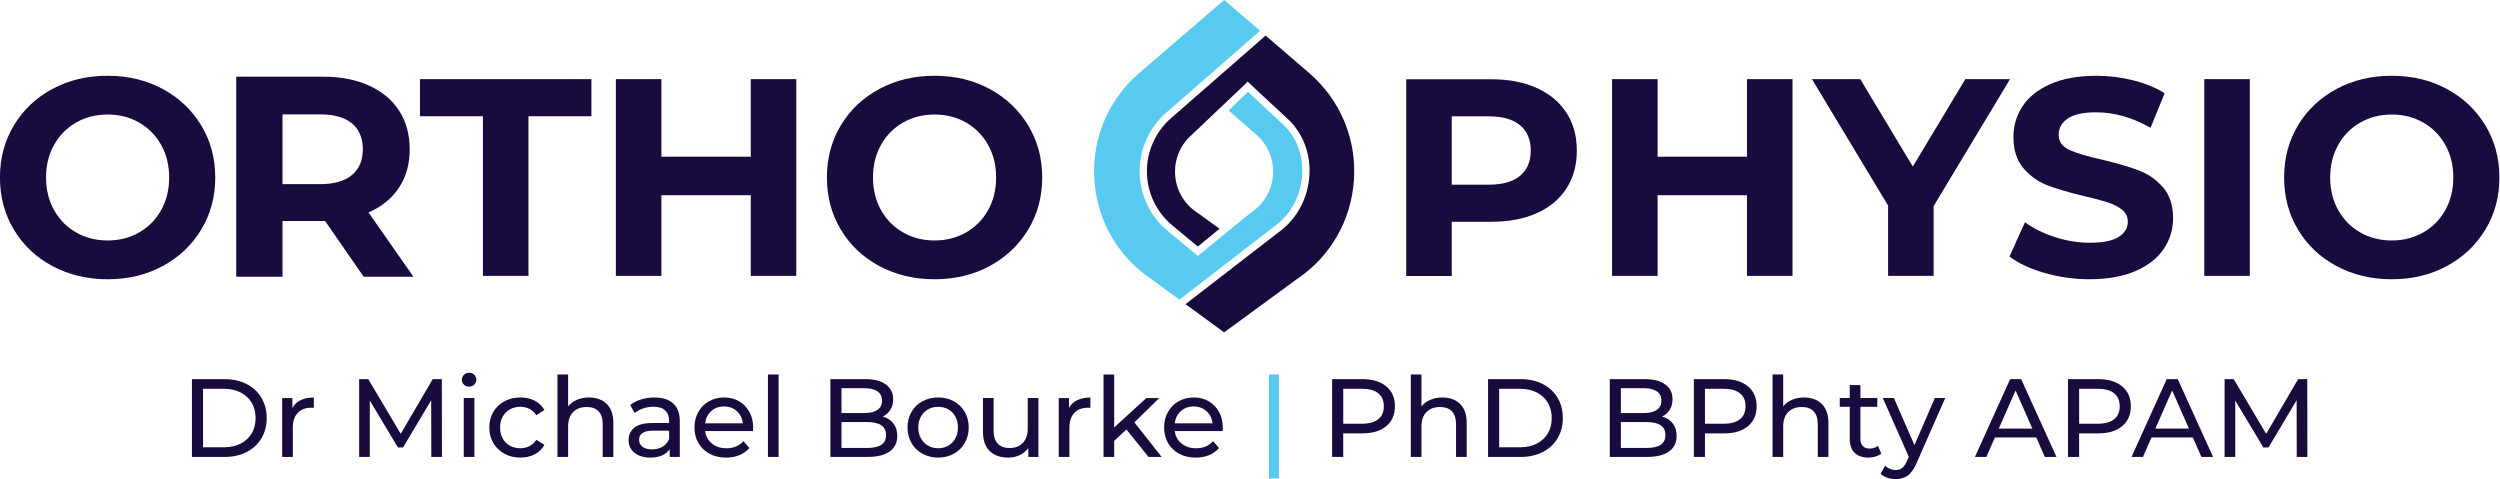 <?xml version="1.0" encoding="UTF-8" standalone="no"?>
<svg
   id="Layer_1"
   viewBox="0 0 1469.634 281.752"
   version="1.1"
   width="1469.634"
   height="281.752"
   xmlns="http://www.w3.org/2000/svg"
   xmlns:svg="http://www.w3.org/2000/svg">
  <defs
     id="defs457">
    <style
       id="style455">.cls-1{fill:#1a0b3f;}.cls-2{fill:#58caef;}</style>
  </defs>
  <g
     id="g515"
     transform="matrix(1.386,0,0,1.386,-129.716,-114.55)">
    <path
       class="cls-1"
       d="m 174.99,243.46 h 13.9 c 3.49,0 6.58,0.69 9.29,2.08 2.7,1.38 4.8,3.32 6.29,5.82 1.49,2.5 2.24,5.37 2.24,8.6 0,3.23 -0.75,6.1 -2.24,8.6 -1.49,2.5 -3.59,4.44 -6.29,5.82 -2.7,1.38 -5.8,2.08 -9.29,2.08 h -13.9 z m 13.62,28.89 c 2.67,0 5.02,-0.52 7.05,-1.55 2.03,-1.04 3.59,-2.49 4.69,-4.36 1.1,-1.87 1.65,-4.03 1.65,-6.48 0,-2.45 -0.55,-4.61 -1.65,-6.48 -1.1,-1.87 -2.66,-3.32 -4.69,-4.36 -2.03,-1.04 -4.38,-1.56 -7.05,-1.56 h -8.91 v 24.79 z"
       id="path459" />
    <path
       class="cls-1"
       d="m 221.09,252.37 c 1.54,-0.75 3.41,-1.13 5.61,-1.13 v 4.38 c -0.25,-0.03 -0.6,-0.05 -1.04,-0.05 -2.45,0 -4.38,0.73 -5.77,2.19 -1.4,1.46 -2.1,3.54 -2.1,6.25 v 12.44 h -4.52 v -24.98 h 4.33 v 4.2 c 0.79,-1.45 1.95,-2.55 3.49,-3.3 z"
       id="path461" />
    <path
       class="cls-1"
       d="m 276.52,276.45 -0.05,-24.04 -11.93,20.03 h -2.17 l -11.93,-19.89 v 23.9 h -4.52 v -33 h 3.87 l 13.76,23.19 13.57,-23.19 h 3.87 l 0.05,33 z"
       id="path463" />
    <path
       class="cls-1"
       d="m 290.36,245.81 c -0.58,-0.57 -0.87,-1.26 -0.87,-2.08 0,-0.82 0.29,-1.52 0.87,-2.1 0.58,-0.58 1.31,-0.87 2.19,-0.87 0.88,0 1.61,0.27 2.19,0.82 0.58,0.55 0.87,1.23 0.87,2.05 0,0.82 -0.29,1.57 -0.87,2.15 -0.58,0.58 -1.31,0.87 -2.19,0.87 -0.88,0 -1.61,-0.28 -2.19,-0.85 z m -0.07,5.65 h 4.52 v 24.98 h -4.52 z"
       id="path465" />
    <path
       class="cls-1"
       d="m 307.51,275.08 c -1.99,-1.1 -3.56,-2.61 -4.69,-4.55 -1.13,-1.93 -1.7,-4.12 -1.7,-6.58 0,-2.46 0.57,-4.64 1.7,-6.58 1.13,-1.93 2.7,-3.44 4.69,-4.52 2,-1.08 4.27,-1.63 6.81,-1.63 2.26,0 4.28,0.45 6.06,1.37 1.78,0.91 3.15,2.23 4.12,3.96 l -3.44,2.22 c -0.78,-1.2 -1.76,-2.09 -2.92,-2.69 -1.16,-0.59 -2.45,-0.89 -3.87,-0.89 -1.64,0 -3.1,0.36 -4.41,1.08 -1.31,0.72 -2.33,1.75 -3.06,3.09 -0.74,1.33 -1.11,2.87 -1.11,4.6 0,1.73 0.37,3.31 1.11,4.64 0.74,1.33 1.76,2.36 3.06,3.09 1.3,0.72 2.77,1.08 4.41,1.08 1.41,0 2.7,-0.3 3.87,-0.9 1.16,-0.59 2.14,-1.49 2.92,-2.68 l 3.44,2.17 c -0.97,1.73 -2.35,3.05 -4.12,3.98 -1.78,0.93 -3.8,1.39 -6.06,1.39 -2.54,0 -4.82,-0.55 -6.81,-1.65 z"
       id="path467" />
    <path
       class="cls-1"
       d="m 350.93,253.99 c 1.87,1.84 2.8,4.53 2.8,8.08 v 14.38 h -4.52 v -13.86 c 0,-2.42 -0.58,-4.24 -1.74,-5.47 -1.16,-1.22 -2.83,-1.84 -5,-1.84 -2.45,0 -4.38,0.72 -5.8,2.15 -1.41,1.43 -2.12,3.48 -2.12,6.15 v 12.87 h -4.52 v -34.97 h 4.52 v 13.53 c 0.94,-1.19 2.17,-2.12 3.7,-2.78 1.52,-0.66 3.23,-0.99 5.12,-0.99 3.17,0 5.7,0.92 7.56,2.76 z"
       id="path469" />
    <path
       class="cls-1"
       d="m 379.16,253.78 c 1.84,1.7 2.76,4.23 2.76,7.59 v 15.08 h -4.29 v -3.3 c -0.75,1.16 -1.83,2.05 -3.23,2.66 -1.4,0.61 -3.06,0.92 -4.97,0.92 -2.8,0 -5.04,-0.68 -6.72,-2.03 -1.68,-1.35 -2.52,-3.13 -2.52,-5.33 0,-2.2 0.8,-3.96 2.4,-5.3 1.6,-1.33 4.15,-2 7.64,-2 h 7.16 v -0.89 c 0,-1.95 -0.57,-3.44 -1.7,-4.48 -1.13,-1.03 -2.8,-1.55 -5,-1.55 -1.48,0 -2.92,0.24 -4.34,0.73 -1.41,0.49 -2.61,1.14 -3.58,1.96 l -1.89,-3.4 c 1.29,-1.04 2.83,-1.83 4.62,-2.38 1.79,-0.55 3.69,-0.82 5.7,-0.82 3.45,0 6.1,0.85 7.94,2.54 z m -4.5,18.31 c 1.26,-0.77 2.17,-1.86 2.73,-3.28 v -3.49 h -6.98 c -3.84,0 -5.75,1.29 -5.75,3.87 0,1.26 0.49,2.25 1.46,2.97 0.97,0.73 2.33,1.08 4.05,1.08 1.72,0 3.22,-0.38 4.48,-1.15 z"
       id="path471" />
    <path
       class="cls-1"
       d="m 412.93,265.47 h -20.27 c 0.28,2.2 1.25,3.97 2.9,5.3 1.65,1.34 3.7,2.01 6.15,2.01 2.98,0 5.39,-1.01 7.21,-3.02 l 2.5,2.92 c -1.13,1.32 -2.54,2.33 -4.22,3.02 -1.68,0.69 -3.56,1.04 -5.63,1.04 -2.64,0 -4.98,-0.54 -7.02,-1.63 -2.04,-1.08 -3.62,-2.6 -4.74,-4.55 -1.12,-1.95 -1.67,-4.15 -1.67,-6.6 0,-2.45 0.54,-4.6 1.63,-6.55 1.08,-1.95 2.58,-3.47 4.48,-4.55 1.9,-1.08 4.05,-1.63 6.44,-1.63 2.39,0 4.52,0.54 6.39,1.63 1.87,1.08 3.33,2.6 4.38,4.55 1.05,1.95 1.58,4.18 1.58,6.69 0,0.35 -0.03,0.8 -0.09,1.37 z m -17.7,-8.44 c -1.46,1.32 -2.32,3.05 -2.57,5.18 h 16.03 c -0.25,-2.1 -1.11,-3.82 -2.57,-5.16 -1.46,-1.33 -3.28,-2.01 -5.44,-2.01 -2.16,0 -3.98,0.66 -5.44,1.98 z"
       id="path473" />
    <path
       class="cls-1"
       d="m 419.3,241.48 h 4.52 v 34.97 h -4.52 z"
       id="path475" />
    <path
       class="cls-1"
       d="m 472.51,262.24 c 1.1,1.4 1.65,3.17 1.65,5.3 0,2.86 -1.08,5.06 -3.23,6.6 -2.15,1.54 -5.29,2.31 -9.4,2.31 h -15.74 v -33 h 14.8 c 3.77,0 6.68,0.75 8.74,2.26 2.06,1.51 3.09,3.6 3.09,6.27 0,1.73 -0.4,3.22 -1.2,4.48 -0.8,1.26 -1.88,2.22 -3.23,2.87 1.92,0.53 3.42,1.5 4.53,2.9 z M 450.5,247.28 v 10.56 h 9.66 c 2.42,0 4.28,-0.45 5.58,-1.34 1.31,-0.9 1.96,-2.21 1.96,-3.94 0,-1.73 -0.65,-3.04 -1.96,-3.93 -1.3,-0.89 -3.17,-1.34 -5.58,-1.34 h -9.66 z m 16.87,24.04 c 1.35,-0.88 2.03,-2.26 2.03,-4.15 0,-3.68 -2.69,-5.51 -8.06,-5.51 H 450.5 v 10.98 h 10.84 c 2.67,0 4.68,-0.44 6.03,-1.32 z"
       id="path477" />
    <path
       class="cls-1"
       d="m 484.81,275.08 c -1.98,-1.1 -3.53,-2.61 -4.64,-4.55 -1.11,-1.94 -1.67,-4.12 -1.67,-6.58 0,-2.46 0.56,-4.64 1.67,-6.58 1.12,-1.93 2.66,-3.44 4.64,-4.52 1.98,-1.08 4.21,-1.63 6.69,-1.63 2.48,0 4.71,0.54 6.67,1.63 1.96,1.08 3.5,2.59 4.62,4.52 1.12,1.93 1.67,4.12 1.67,6.58 0,2.46 -0.56,4.64 -1.67,6.58 -1.12,1.93 -2.66,3.45 -4.62,4.55 -1.96,1.1 -4.19,1.65 -6.67,1.65 -2.48,0 -4.71,-0.55 -6.69,-1.65 z m 11.01,-3.42 c 1.27,-0.74 2.27,-1.78 2.99,-3.11 0.72,-1.33 1.08,-2.87 1.08,-4.59 0,-1.72 -0.36,-3.26 -1.08,-4.6 -0.72,-1.33 -1.72,-2.36 -2.99,-3.09 -1.27,-0.72 -2.71,-1.08 -4.31,-1.08 -1.6,0 -3.04,0.36 -4.31,1.08 -1.27,0.72 -2.28,1.75 -3.02,3.09 -0.74,1.33 -1.11,2.87 -1.11,4.6 0,1.73 0.37,3.26 1.11,4.59 0.74,1.34 1.74,2.37 3.02,3.11 1.27,0.74 2.71,1.11 4.31,1.11 1.6,0 3.04,-0.37 4.31,-1.11 z"
       id="path479" />
    <path
       class="cls-1"
       d="m 534.02,251.47 v 24.98 h -4.29 v -3.77 c -0.91,1.29 -2.11,2.29 -3.61,2.99 -1.49,0.71 -3.12,1.06 -4.88,1.06 -3.33,0 -5.95,-0.92 -7.87,-2.76 -1.92,-1.84 -2.87,-4.55 -2.87,-8.13 v -14.38 h 4.52 v 13.86 c 0,2.42 0.58,4.25 1.74,5.49 1.16,1.24 2.83,1.86 5,1.86 2.39,0 4.27,-0.72 5.65,-2.17 1.38,-1.44 2.08,-3.49 2.08,-6.13 v -12.92 h 4.52 z"
       id="path481" />
    <path
       class="cls-1"
       d="m 550.47,252.37 c 1.54,-0.75 3.41,-1.13 5.61,-1.13 v 4.38 c -0.25,-0.03 -0.6,-0.05 -1.04,-0.05 -2.45,0 -4.38,0.73 -5.77,2.19 -1.4,1.46 -2.1,3.54 -2.1,6.25 v 12.44 h -4.52 v -24.98 h 4.33 v 4.2 c 0.79,-1.45 1.95,-2.55 3.49,-3.3 z"
       id="path483" />
    <path
       class="cls-1"
       d="m 571.35,264.81 -5.19,4.81 v 6.84 h -4.52 v -34.97 h 4.52 v 22.44 l 13.62,-12.45 h 5.47 l -10.51,10.32 11.55,14.66 h -5.56 l -9.38,-11.64 z"
       id="path485" />
    <path
       class="cls-1"
       d="m 612.12,265.47 h -20.27 c 0.28,2.2 1.25,3.97 2.9,5.3 1.65,1.34 3.7,2.01 6.15,2.01 2.98,0 5.39,-1.01 7.21,-3.02 l 2.5,2.92 c -1.13,1.32 -2.54,2.33 -4.22,3.02 -1.68,0.69 -3.56,1.04 -5.63,1.04 -2.64,0 -4.98,-0.54 -7.02,-1.63 -2.04,-1.08 -3.62,-2.6 -4.74,-4.55 -1.12,-1.95 -1.67,-4.15 -1.67,-6.6 0,-2.45 0.54,-4.6 1.63,-6.55 1.08,-1.95 2.58,-3.47 4.48,-4.55 1.9,-1.08 4.05,-1.63 6.44,-1.63 2.39,0 4.52,0.54 6.39,1.63 1.87,1.08 3.33,2.6 4.38,4.55 1.05,1.95 1.58,4.18 1.58,6.69 0,0.35 -0.03,0.8 -0.09,1.37 z m -17.7,-8.44 c -1.46,1.32 -2.32,3.05 -2.57,5.18 h 16.03 c -0.25,-2.1 -1.11,-3.82 -2.57,-5.16 -1.46,-1.33 -3.28,-2.01 -5.44,-2.01 -2.16,0 -3.98,0.66 -5.44,1.98 z"
       id="path487" />
    <path
       class="cls-2"
       d="m 631.83,241.48 h 4.19 v 44.12 h -4.19 z"
       id="path489" />
    <path
       class="cls-1"
       d="m 681.55,246.52 c 2.45,2.04 3.68,4.85 3.68,8.44 0,3.59 -1.22,6.4 -3.68,8.44 -2.45,2.04 -5.81,3.06 -10.09,3.06 h -8.16 v 9.99 h -4.71 v -33 h 12.87 c 4.27,0 7.63,1.02 10.09,3.07 z m -3.39,13.93 c 1.57,-1.27 2.36,-3.1 2.36,-5.49 0,-2.39 -0.78,-4.22 -2.36,-5.49 -1.57,-1.27 -3.85,-1.91 -6.84,-1.91 h -8.01 v 14.8 h 8.01 c 2.98,0 5.26,-0.64 6.84,-1.91 z"
       id="path491" />
    <path
       class="cls-1"
       d="m 712.87,253.99 c 1.87,1.84 2.8,4.53 2.8,8.08 v 14.38 h -4.52 v -13.86 c 0,-2.42 -0.58,-4.24 -1.74,-5.47 -1.16,-1.22 -2.83,-1.84 -5,-1.84 -2.45,0 -4.38,0.72 -5.8,2.15 -1.41,1.43 -2.12,3.48 -2.12,6.15 v 12.87 h -4.52 v -34.97 h 4.52 v 13.53 c 0.94,-1.19 2.17,-2.12 3.7,-2.78 1.52,-0.66 3.23,-0.99 5.12,-0.99 3.17,0 5.7,0.92 7.56,2.76 z"
       id="path493" />
    <path
       class="cls-1"
       d="m 724.73,243.46 h 13.9 c 3.49,0 6.58,0.69 9.29,2.08 2.7,1.38 4.8,3.32 6.29,5.82 1.49,2.5 2.24,5.37 2.24,8.6 0,3.23 -0.75,6.1 -2.24,8.6 -1.49,2.5 -3.59,4.44 -6.29,5.82 -2.7,1.38 -5.8,2.08 -9.29,2.08 h -13.9 z m 13.62,28.89 c 2.67,0 5.02,-0.52 7.05,-1.55 2.03,-1.04 3.59,-2.49 4.69,-4.36 1.1,-1.87 1.65,-4.03 1.65,-6.48 0,-2.45 -0.55,-4.61 -1.65,-6.48 -1.1,-1.87 -2.66,-3.32 -4.69,-4.36 -2.03,-1.04 -4.38,-1.56 -7.05,-1.56 h -8.91 v 24.79 z"
       id="path495" />
    <path
       class="cls-1"
       d="m 803.07,262.24 c 1.1,1.4 1.65,3.17 1.65,5.3 0,2.86 -1.08,5.06 -3.23,6.6 -2.15,1.54 -5.29,2.31 -9.4,2.31 h -15.74 v -33 h 14.8 c 3.77,0 6.68,0.75 8.74,2.26 2.06,1.51 3.09,3.6 3.09,6.27 0,1.73 -0.4,3.22 -1.2,4.48 -0.8,1.26 -1.88,2.22 -3.23,2.87 1.92,0.53 3.42,1.5 4.53,2.9 z m -22.01,-14.96 v 10.56 h 9.66 c 2.42,0 4.28,-0.45 5.58,-1.34 1.31,-0.9 1.96,-2.21 1.96,-3.94 0,-1.73 -0.65,-3.04 -1.96,-3.93 -1.3,-0.89 -3.17,-1.34 -5.58,-1.34 h -9.66 z m 16.87,24.04 c 1.35,-0.88 2.03,-2.26 2.03,-4.15 0,-3.68 -2.69,-5.51 -8.06,-5.51 h -10.84 v 10.98 h 10.84 c 2.67,0 4.68,-0.44 6.03,-1.32 z"
       id="path497" />
    <path
       class="cls-1"
       d="m 834.97,246.52 c 2.45,2.04 3.68,4.85 3.68,8.44 0,3.59 -1.22,6.4 -3.68,8.44 -2.45,2.04 -5.81,3.06 -10.09,3.06 h -8.16 v 9.99 h -4.71 v -33 h 12.87 c 4.27,0 7.63,1.02 10.09,3.07 z m -3.39,13.93 c 1.57,-1.27 2.36,-3.1 2.36,-5.49 0,-2.39 -0.78,-4.22 -2.36,-5.49 -1.57,-1.27 -3.85,-1.91 -6.84,-1.91 h -8.01 v 14.8 h 8.01 c 2.98,0 5.26,-0.64 6.84,-1.91 z"
       id="path499" />
    <path
       class="cls-1"
       d="m 866.29,253.99 c 1.87,1.84 2.8,4.53 2.8,8.08 v 14.38 h -4.52 v -13.86 c 0,-2.42 -0.58,-4.24 -1.74,-5.47 -1.16,-1.22 -2.83,-1.84 -5,-1.84 -2.45,0 -4.38,0.72 -5.8,2.15 -1.41,1.43 -2.12,3.48 -2.12,6.15 v 12.87 h -4.52 v -34.97 h 4.52 v 13.53 c 0.94,-1.19 2.17,-2.12 3.7,-2.78 1.52,-0.66 3.23,-0.99 5.12,-0.99 3.17,0 5.7,0.92 7.56,2.76 z"
       id="path501" />
    <path
       class="cls-1"
       d="m 891.53,274.99 c -0.66,0.57 -1.47,1 -2.45,1.29 -0.98,0.3 -1.98,0.45 -3.02,0.45 -2.52,0 -4.46,-0.68 -5.85,-2.03 -1.38,-1.35 -2.07,-3.28 -2.07,-5.8 v -13.72 h -4.24 v -3.73 h 4.24 v -5.47 h 4.52 v 5.47 h 7.16 v 3.73 h -7.16 v 13.53 c 0,1.35 0.34,2.39 1.01,3.11 0.67,0.72 1.64,1.08 2.9,1.08 1.38,0 2.56,-0.39 3.53,-1.18 l 1.41,3.25 z"
       id="path503" />
    <path
       class="cls-1"
       d="m 918.63,251.47 -12.11,27.48 c -1.07,2.54 -2.32,4.34 -3.75,5.37 -1.43,1.03 -3.15,1.55 -5.16,1.55 -1.22,0 -2.41,-0.2 -3.56,-0.59 -1.15,-0.39 -2.1,-0.96 -2.85,-1.72 l 1.93,-3.4 c 1.29,1.23 2.78,1.84 4.48,1.84 1.1,0 2.02,-0.29 2.76,-0.87 0.74,-0.58 1.41,-1.58 2.01,-2.99 l 0.8,-1.74 -11.03,-24.94 h 4.71 l 8.72,19.99 8.63,-19.99 h 4.43 z"
       id="path505" />
    <path
       class="cls-1"
       d="m 957.24,268.2 h -17.53 l -3.63,8.25 h -4.85 l 14.94,-33 h 4.67 l 14.99,33 h -4.95 l -3.63,-8.25 z m -1.65,-3.77 -7.12,-16.17 -7.12,16.17 h 14.23 z"
       id="path507" />
    <path
       class="cls-1"
       d="m 993.67,246.52 c 2.45,2.04 3.68,4.85 3.68,8.44 0,3.59 -1.22,6.4 -3.68,8.44 -2.45,2.04 -5.81,3.06 -10.09,3.06 h -8.16 v 9.99 h -4.71 v -33 h 12.87 c 4.27,0 7.63,1.02 10.09,3.07 z m -3.39,13.93 c 1.57,-1.27 2.36,-3.1 2.36,-5.49 0,-2.39 -0.78,-4.22 -2.36,-5.49 -1.57,-1.27 -3.85,-1.91 -6.84,-1.91 h -8.01 v 14.8 h 8.01 c 2.98,0 5.26,-0.64 6.84,-1.91 z"
       id="path509" />
    <path
       class="cls-1"
       d="m 1023.65,268.2 h -17.53 l -3.63,8.25 h -4.85 l 14.94,-33 h 4.67 l 14.99,33 h -4.95 l -3.63,-8.25 z m -1.65,-3.77 -7.12,-16.17 -7.12,16.17 h 14.23 z"
       id="path511" />
    <path
       class="cls-1"
       d="m 1067.72,276.45 -0.05,-24.04 -11.93,20.03 h -2.17 l -11.93,-19.89 v 23.9 h -4.52 v -33 h 3.87 l 13.76,23.19 13.57,-23.19 h 3.87 l 0.05,33 z"
       id="path513" />
  </g>
  <g
     id="g545"
     transform="matrix(1.386,0,0,1.386,-129.716,-114.55)">
    <path
       class="cls-1"
       d="m 745.39,119.97 c 5.44,2.46 9.64,5.96 12.58,10.49 2.94,4.53 4.41,9.89 4.41,16.09 0,6.2 -1.47,11.46 -4.41,16.03 -2.94,4.57 -7.14,8.07 -12.58,10.49 -5.44,2.42 -11.86,3.64 -19.25,3.64 h -16.81 v 23.01 h -19.31 v -83.45 h 36.12 c 7.39,0 13.81,1.23 19.25,3.7 z m -7.09,37.25 c 3.02,-2.5 4.53,-6.06 4.53,-10.67 0,-4.61 -1.51,-8.28 -4.53,-10.79 -3.02,-2.5 -7.43,-3.76 -13.23,-3.76 h -15.74 v 28.97 h 15.74 c 5.8,0 10.21,-1.25 13.23,-3.76 z"
       id="path517" />
    <path
       class="cls-1"
       d="m 853.86,116.21 v 83.45 h -19.31 v -34.21 h -37.91 v 34.21 h -19.31 v -83.45 h 19.31 v 32.9 h 37.91 v -32.9 z"
       id="path519" />
    <path
       class="cls-1"
       d="m 913.71,170.09 v 29.56 H 894.4 v -29.8 L 862.09,116.2 h 20.5 l 22.29,37.08 22.29,-37.08 h 18.96 l -32.43,53.88 z"
       id="path521" />
    <path
       class="cls-1"
       d="m 960.73,198.41 c -6.16,-1.79 -11.11,-4.11 -14.84,-6.97 l 6.56,-14.54 c 3.58,2.62 7.83,4.73 12.76,6.32 4.93,1.59 9.85,2.38 14.78,2.38 5.48,0 9.54,-0.81 12.16,-2.44 2.62,-1.63 3.93,-3.79 3.93,-6.5 0,-1.99 -0.78,-3.64 -2.33,-4.95 -1.55,-1.31 -3.54,-2.36 -5.96,-3.16 -2.42,-0.79 -5.7,-1.67 -9.83,-2.62 -6.36,-1.51 -11.56,-3.02 -15.62,-4.53 -4.05,-1.51 -7.53,-3.93 -10.43,-7.27 -2.9,-3.34 -4.35,-7.79 -4.35,-13.35 0,-4.85 1.31,-9.24 3.93,-13.17 2.62,-3.93 6.58,-7.05 11.86,-9.36 5.29,-2.3 11.74,-3.46 19.37,-3.46 5.32,0 10.53,0.64 15.62,1.91 5.09,1.27 9.54,3.1 13.35,5.48 l -5.96,14.66 c -7.71,-4.37 -15.42,-6.56 -23.13,-6.56 -5.41,0 -9.4,0.88 -11.98,2.62 -2.58,1.75 -3.87,4.05 -3.87,6.91 0,2.86 1.49,4.99 4.47,6.38 2.98,1.39 7.53,2.76 13.65,4.11 6.36,1.51 11.56,3.02 15.62,4.53 4.05,1.51 7.53,3.89 10.43,7.15 2.9,3.26 4.35,7.67 4.35,13.23 0,4.77 -1.33,9.12 -3.99,13.05 -2.66,3.93 -6.66,7.05 -11.98,9.36 -5.33,2.3 -11.8,3.46 -19.43,3.46 -6.6,0 -12.98,-0.89 -19.13,-2.68 z"
       id="path523" />
    <path
       class="cls-1"
       d="m 1028.51,116.21 h 19.31 v 83.45 h -19.31 z"
       id="path525" />
    <path
       class="cls-1"
       d="m 1084.59,195.49 c -6.96,-3.73 -12.4,-8.88 -16.33,-15.44 -3.93,-6.56 -5.9,-13.93 -5.9,-22.12 0,-8.19 1.97,-15.56 5.9,-22.11 3.93,-6.56 9.38,-11.7 16.33,-15.44 6.95,-3.74 14.76,-5.6 23.43,-5.6 8.67,0 16.45,1.87 23.37,5.6 6.91,3.74 12.36,8.88 16.33,15.44 3.97,6.56 5.96,13.93 5.96,22.11 0,8.18 -1.99,15.56 -5.96,22.12 -3.98,6.56 -9.42,11.7 -16.33,15.44 -6.92,3.74 -14.7,5.6 -23.37,5.6 -8.67,0 -16.47,-1.87 -23.43,-5.6 z m 36.78,-14.25 c 3.97,-2.27 7.09,-5.42 9.36,-9.48 2.26,-4.05 3.4,-8.66 3.4,-13.83 0,-5.17 -1.13,-9.77 -3.4,-13.83 -2.27,-4.05 -5.39,-7.21 -9.36,-9.48 -3.97,-2.27 -8.43,-3.4 -13.35,-3.4 -4.92,0 -9.38,1.13 -13.35,3.4 -3.97,2.27 -7.09,5.42 -9.36,9.48 -2.27,4.05 -3.4,8.66 -3.4,13.83 0,5.17 1.13,9.78 3.4,13.83 2.27,4.05 5.38,7.21 9.36,9.48 3.97,2.27 8.42,3.4 13.35,3.4 4.93,0 9.38,-1.13 13.35,-3.4 z"
       id="path527" />
    <g
       id="g537">
      <path
         class="cls-1"
         d="m 115.8,195.49 c -6.96,-3.73 -12.4,-8.88 -16.33,-15.44 -3.93,-6.56 -5.9,-13.93 -5.9,-22.12 0,-8.19 1.97,-15.56 5.9,-22.11 3.93,-6.56 9.38,-11.7 16.33,-15.44 6.95,-3.74 14.76,-5.6 23.43,-5.6 8.67,0 16.45,1.87 23.37,5.6 6.91,3.74 12.36,8.88 16.33,15.44 3.97,6.56 5.96,13.93 5.96,22.11 0,8.18 -1.99,15.56 -5.96,22.12 -3.97,6.56 -9.42,11.7 -16.33,15.44 -6.91,3.74 -14.7,5.6 -23.37,5.6 -8.67,0 -16.47,-1.87 -23.43,-5.6 z m 36.78,-14.25 c 3.97,-2.27 7.09,-5.42 9.36,-9.48 2.27,-4.05 3.4,-8.66 3.4,-13.83 0,-5.17 -1.13,-9.77 -3.4,-13.83 -2.27,-4.05 -5.39,-7.21 -9.36,-9.48 -3.98,-2.27 -8.43,-3.4 -13.35,-3.4 -4.92,0 -9.38,1.13 -13.35,3.4 -3.98,2.27 -7.09,5.42 -9.36,9.48 -2.26,4.05 -3.4,8.66 -3.4,13.83 0,5.17 1.13,9.78 3.4,13.83 2.27,4.05 5.38,7.21 9.36,9.48 3.97,2.27 8.42,3.4 13.35,3.4 4.93,0 9.38,-1.13 13.35,-3.4 z"
         id="path529" />
      <path
         class="cls-1"
         d="m 431.33,116.21 v 83.45 h -19.31 v -34.21 h -37.91 v 34.21 H 354.8 v -83.45 h 19.31 v 32.9 h 37.91 v -32.9 z"
         id="path531" />
      <path
         class="cls-1"
         d="m 466.54,195.49 c -6.96,-3.73 -12.4,-8.88 -16.33,-15.44 -3.93,-6.56 -5.9,-13.93 -5.9,-22.12 0,-8.19 1.97,-15.56 5.9,-22.11 3.93,-6.56 9.38,-11.7 16.33,-15.44 6.95,-3.74 14.76,-5.6 23.43,-5.6 8.67,0 16.45,1.87 23.37,5.6 6.91,3.74 12.36,8.88 16.33,15.44 3.97,6.56 5.96,13.93 5.96,22.11 0,8.18 -1.99,15.56 -5.96,22.12 -3.98,6.56 -9.42,11.7 -16.33,15.44 -6.92,3.74 -14.7,5.6 -23.37,5.6 -8.67,0 -16.47,-1.87 -23.43,-5.6 z m 36.78,-14.25 c 3.97,-2.27 7.09,-5.42 9.36,-9.48 2.26,-4.05 3.4,-8.66 3.4,-13.83 0,-5.17 -1.13,-9.77 -3.4,-13.83 -2.27,-4.05 -5.39,-7.21 -9.36,-9.48 -3.97,-2.27 -8.43,-3.4 -13.35,-3.4 -4.92,0 -9.38,1.13 -13.35,3.4 -3.97,2.27 -7.09,5.42 -9.36,9.48 -2.27,4.05 -3.4,8.66 -3.4,13.83 0,5.17 1.13,9.78 3.4,13.83 2.27,4.05 5.38,7.21 9.36,9.48 3.97,2.27 8.42,3.4 13.35,3.4 4.93,0 9.38,-1.13 13.35,-3.4 z"
         id="path533" />
      <path
         class="cls-1"
         d="m 298.41,131.95 h -26.7 v -15.74 h 72.72 v 15.74 h -26.7 v 67.71 h -19.31 v -67.71 z"
         id="path535" />
    </g>
    <g
       id="g543">
      <path
         class="cls-2"
         d="m 645.89,156.88 c -0.53,8.43 -4.47,16.1 -10.81,21.02 l -13.01,10.05 -10.68,8.24 -0.1,0.08 -0.02,0.02 -17.43,13.46 -11.67,-8.54 c -14.39,-9.58 -23.29,-24.95 -24.41,-42.22 -1.15,-17.36 5.73,-33.86 18.9,-45.27 l 19.81,-17.03 16.34,-14.06 15.22,13.08 -16.22,14.16 -23.64,20.63 c -7.26,6.37 -11.35,15.56 -11.22,25.22 0.13,9.66 4.47,18.74 11.91,24.9 l 12.79,10.61 1.27,-1.08 0.11,-0.1 21.2,-17.3 c 5.47,-3.59 8.85,-9.41 9.29,-15.96 0.43,-6.53 -2.16,-12.75 -7.1,-17.04 l -11.7,-10.24 8.17,-7.92 15.5,14.41 c 5.27,5.27 8,12.87 7.5,20.86 z"
         id="path539" />
      <path
         class="cls-1"
         d="m 667.84,158.98 c -1.14,17.27 -10.04,32.64 -24.43,42.23 l -12.59,9.21 -18.04,13.2 -16.37,-11.98 40.54,-31.3 c 7.04,-5.47 11.42,-13.94 12,-23.26 0.56,-8.87 -2.5,-17.33 -8.43,-23.27 l -17.81,-16.57 -1.08,1.18 -22.53,21.37 c -4.92,4.27 -7.5,10.49 -7.09,17.04 0.43,6.53 3.82,12.35 9.29,15.94 l 0.27,0.18 9.28,6.72 -9.22,7.55 -10.8,-8.96 c -6.74,-5.59 -10.68,-13.82 -10.79,-22.58 -0.12,-8.75 3.59,-17.09 10.17,-22.86 l 13.96,-12.19 9.96,-8.69 16.26,-14.2 18.59,15.98 c 13.14,11.4 20.01,27.9 18.87,45.26 z"
         id="path541" />
    </g>
  </g>
  <path
     class="cls-1"
     d="m 213.796,162.683 -22.68,-32.758 h -25.037 v 32.758 H 138.866 V 45.083 h 50.905 c 10.411,0 19.464,1.733 27.13,5.213 7.666,3.466 13.586,8.401 17.731,14.778 4.145,6.377 6.211,13.946 6.211,22.68 0,8.734 -2.107,16.275 -6.308,22.597 -4.201,6.322 -10.162,11.174 -17.897,14.528 l 26.381,37.805 H 213.782 Z M 206.906,72.545 c -4.256,-3.535 -10.467,-5.296 -18.646,-5.296 h -22.181 v 40.993 h 22.181 c 8.179,0 14.39,-1.788 18.646,-5.379 4.256,-3.577 6.391,-8.623 6.391,-15.125 0,-6.502 -2.135,-11.673 -6.391,-15.208 z"
     id="path547"
     style="stroke-width:1.386" />
</svg>
